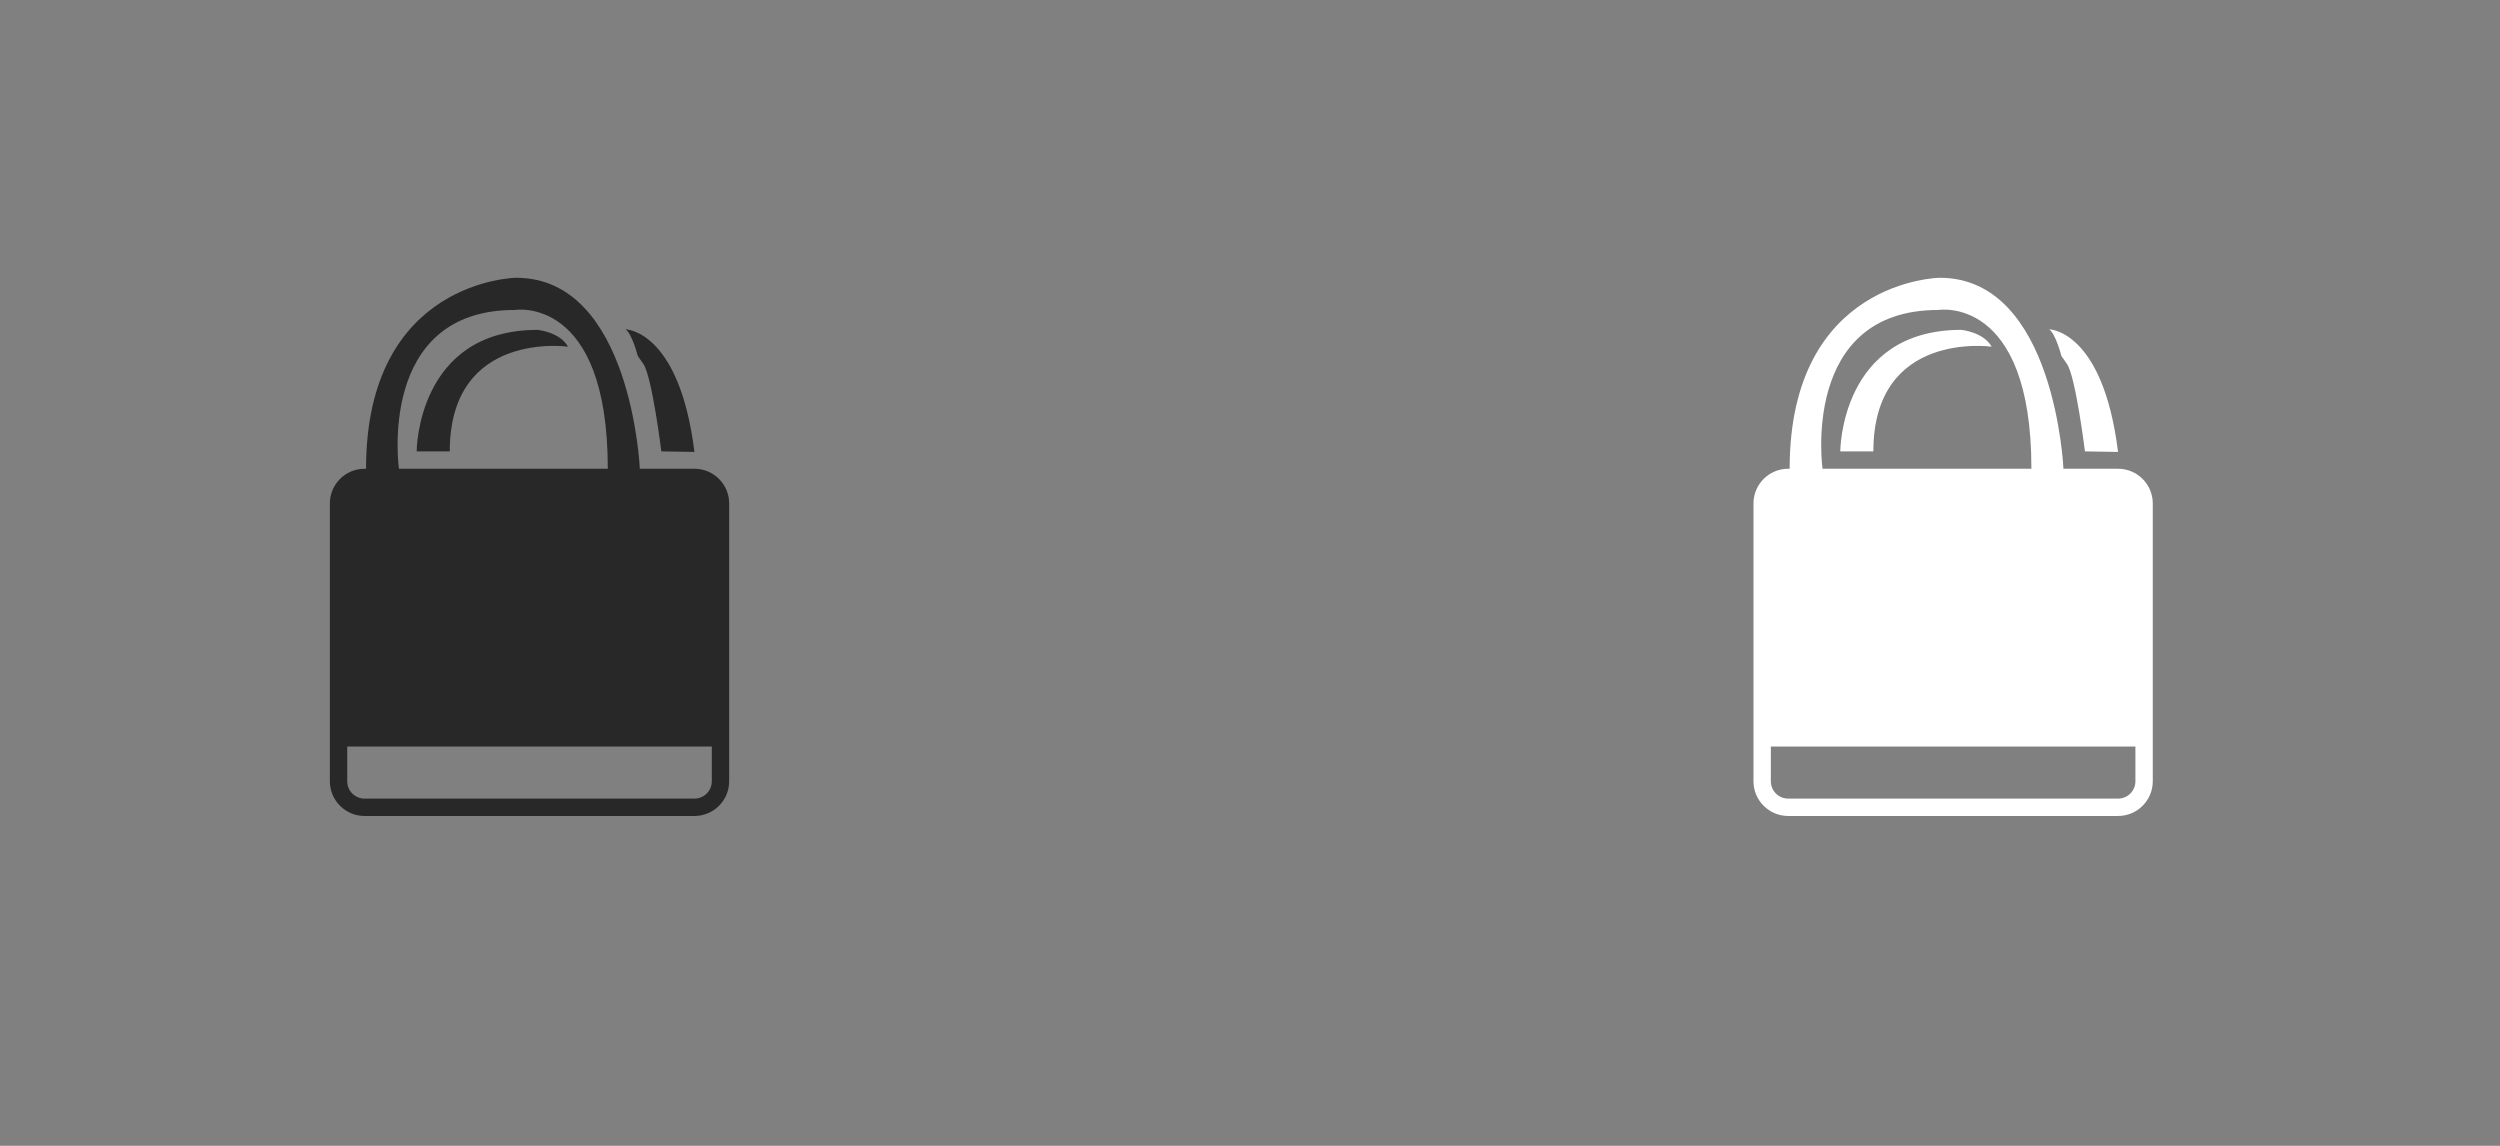 <?xml version="1.0" encoding="utf-8"?>
<!-- Generator: Adobe Illustrator 15.0.0, SVG Export Plug-In . SVG Version: 6.00 Build 0)  -->
<!DOCTYPE svg PUBLIC "-//W3C//DTD SVG 1.1//EN" "http://www.w3.org/Graphics/SVG/1.1/DTD/svg11.dtd">
<svg version="1.1" id="Layer_1" xmlns="http://www.w3.org/2000/svg" xmlns:xlink="http://www.w3.org/1999/xlink" x="0px" y="0px"
	 width="144px" height="66px" viewBox="0 0 144 66" enable-background="new 0 0 144 66" xml:space="preserve">
<rect x="0" y="0" width="144" height="66" fill="#808080" stroke="none"/>
<g>
	<g>
		<path fill-rule="evenodd" clip-rule="evenodd" fill="#282828" d="M40,27h-3.146c0,0-0.479-11-7.125-11c0,0-8.645,0.104-8.645,11
			H21c-1.104,0-2,0.896-2,2v16c0,1.104,0.896,2,2,2h19c1.104,0,2-0.896,2-2V29C42,27.896,41.104,27,40,27z M29.646,17.854
			c0,0,5.363-0.896,5.363,9.146H22.979C22.979,27,21.688,17.854,29.646,17.854z M41,45c0,0.553-0.447,1-1,1H21c-0.553,0-1-0.447-1-1
			v-2h21V45z M32.719,19.969C32.25,19.125,30.969,19,30.969,19C24,19,24,26,24,26h1.906C25.906,19,32.719,19.969,32.719,19.969z
			 M36.737,20.505l0.325,0.464c0.5,0.75,1.031,5.031,1.031,5.031L40,26.031c-0.875-7.031-3.969-7.062-3.969-7.062
			C36.406,19.219,36.737,20.505,36.737,20.505z"/>
	</g>
</g>
<g>
	<g>
		<path fill-rule="evenodd" clip-rule="evenodd" fill="#FFFFFF" d="M114.719,19.969c-0.469-0.844-1.75-0.969-1.75-0.969
			C106,19,106,26,106,26h1.906C107.906,19,114.719,19.969,114.719,19.969z M122,27h-3.146c0,0-0.479-11-7.125-11
			c0,0-8.645,0.104-8.645,11H103c-1.104,0-2,0.896-2,2v16c0,1.104,0.896,2,2,2h19c1.104,0,2-0.896,2-2V29
			C124,27.896,123.104,27,122,27z M111.646,17.854c0,0,5.363-0.896,5.363,9.146h-12.031C104.979,27,103.688,17.854,111.646,17.854z
			 M123,45c0,0.553-0.447,1-1,1h-19c-0.553,0-1-0.447-1-1v-2h21V45z M118.737,20.505l0.325,0.464c0.5,0.75,1.031,5.031,1.031,5.031
			L122,26.031c-0.875-7.031-3.969-7.062-3.969-7.062C118.406,19.219,118.737,20.505,118.737,20.505z"/>
	</g>
</g>
</svg>
